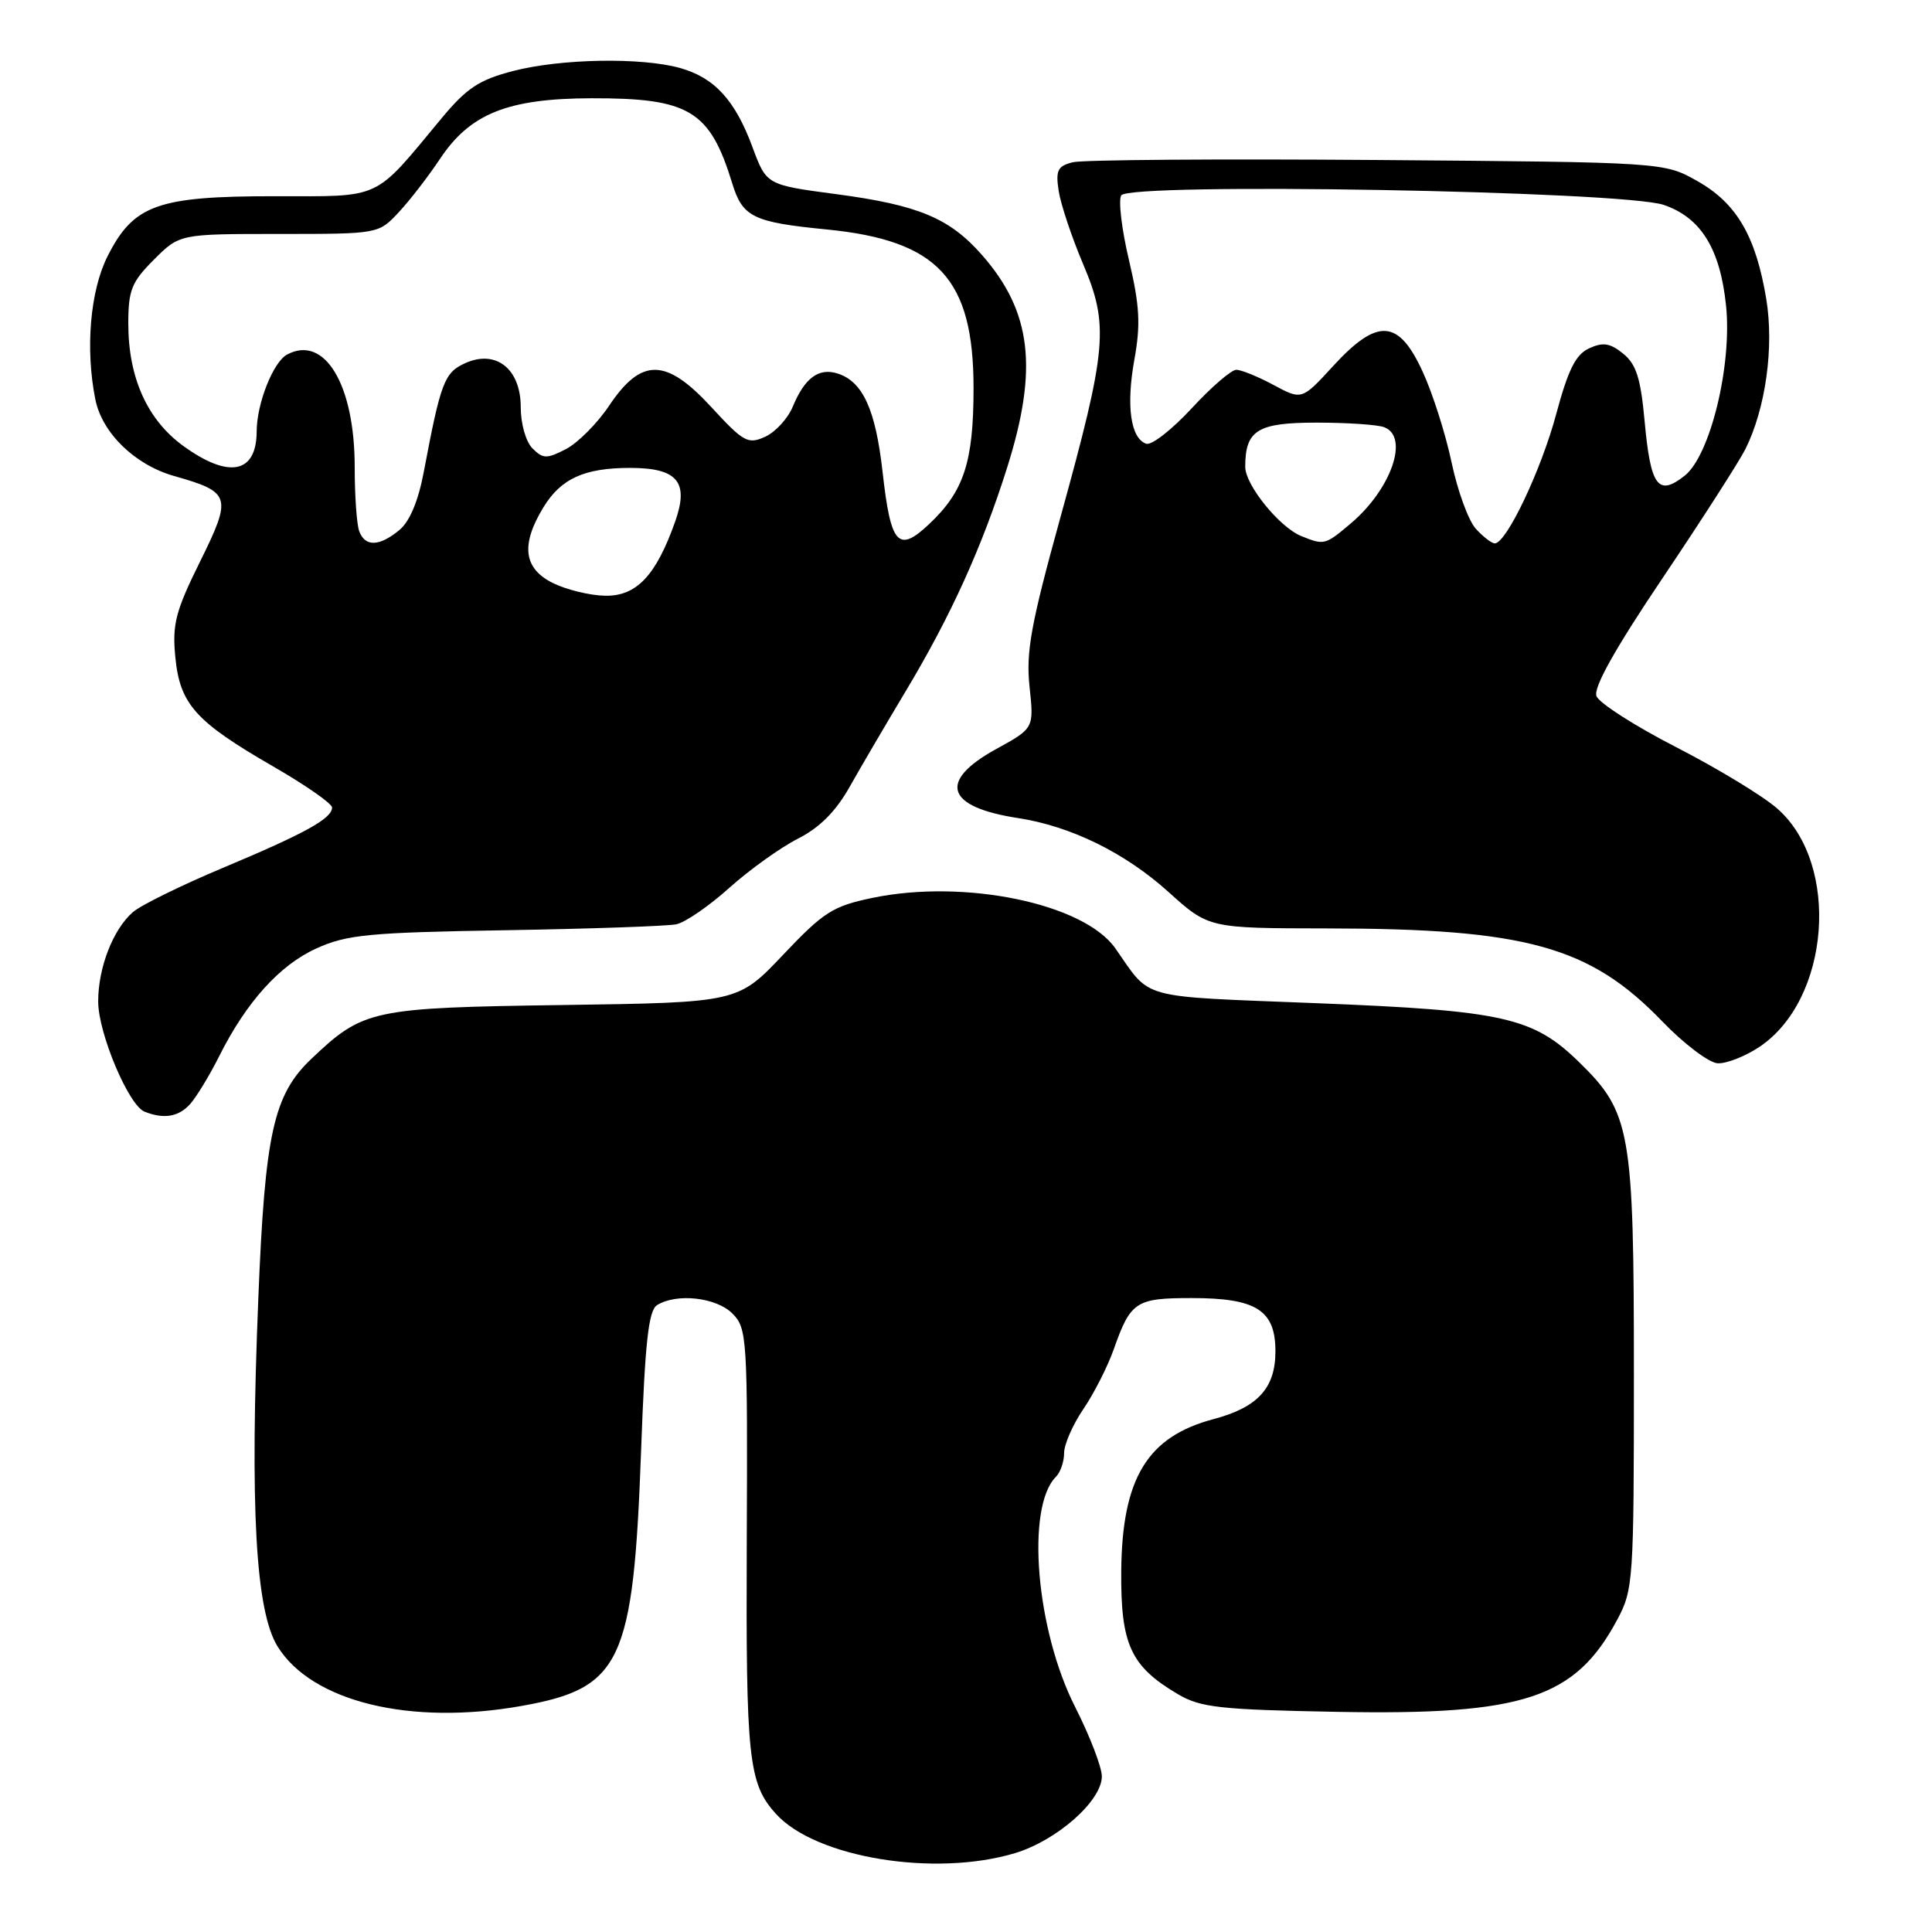 <?xml version="1.0" encoding="UTF-8" standalone="no"?>
<!DOCTYPE svg PUBLIC "-//W3C//DTD SVG 1.1//EN" "http://www.w3.org/Graphics/SVG/1.1/DTD/svg11.dtd" >
<svg xmlns="http://www.w3.org/2000/svg" xmlns:xlink="http://www.w3.org/1999/xlink" version="1.1" viewBox="0 0 256 256">
 <g >
 <path fill="currentColor"
d=" M 134.49 245.55 C 140.04 243.88 146.00 238.62 146.00 235.38 C 146.00 234.16 144.41 230.03 142.47 226.20 C 137.27 215.98 135.91 199.69 139.92 195.68 C 140.52 195.08 141.00 193.67 141.00 192.53 C 141.00 191.39 142.15 188.77 143.55 186.71 C 144.96 184.64 146.76 181.09 147.57 178.81 C 149.81 172.45 150.50 172.00 157.90 172.00 C 166.48 172.00 169.00 173.60 169.00 179.06 C 169.00 183.93 166.67 186.48 160.80 188.04 C 152.02 190.37 148.68 195.87 148.57 208.17 C 148.49 217.93 149.81 220.79 156.10 224.50 C 159.09 226.26 161.66 226.54 177.22 226.83 C 201.88 227.29 208.72 225.04 214.29 214.62 C 216.42 210.65 216.50 209.47 216.50 182.00 C 216.50 149.81 216.08 147.41 209.24 140.74 C 203.15 134.79 199.24 133.91 174.50 132.93 C 150.48 131.97 152.64 132.56 147.78 125.65 C 143.61 119.72 127.83 116.44 115.62 118.97 C 110.34 120.07 109.15 120.83 103.76 126.52 C 97.77 132.84 97.77 132.84 74.63 133.17 C 49.23 133.53 48.15 133.76 41.27 140.29 C 36.24 145.06 35.11 150.15 34.23 172.00 C 33.10 199.81 33.86 213.47 36.79 218.18 C 41.34 225.50 54.40 228.68 69.14 226.04 C 82.34 223.69 83.93 220.29 84.95 192.18 C 85.47 177.85 85.93 173.66 87.06 172.94 C 89.63 171.32 94.90 171.90 97.04 174.04 C 98.99 175.99 99.07 177.16 98.95 204.29 C 98.83 233.10 99.17 236.32 102.82 240.35 C 108.07 246.16 123.86 248.75 134.49 245.55 Z  M 25.23 146.25 C 26.07 145.29 27.78 142.47 29.02 140.00 C 32.62 132.79 37.06 127.86 41.95 125.66 C 45.96 123.84 48.91 123.56 67.00 123.26 C 78.28 123.07 88.46 122.72 89.63 122.47 C 90.80 122.22 93.95 120.06 96.63 117.65 C 99.31 115.25 103.39 112.32 105.71 111.14 C 108.61 109.67 110.74 107.53 112.59 104.25 C 114.06 101.64 117.43 95.89 120.08 91.47 C 126.02 81.55 130.13 72.48 133.45 61.96 C 137.59 48.85 136.70 41.28 130.12 33.79 C 125.83 28.90 121.68 27.17 110.84 25.73 C 101.56 24.50 101.56 24.50 99.71 19.50 C 97.40 13.26 94.67 10.28 90.07 9.00 C 84.93 7.58 74.31 7.77 67.98 9.41 C 63.48 10.58 61.84 11.67 58.52 15.66 C 49.39 26.66 50.80 26.00 36.33 26.00 C 20.85 26.00 17.69 27.14 14.25 33.96 C 11.95 38.52 11.29 46.22 12.63 52.91 C 13.52 57.37 17.86 61.59 23.06 63.07 C 30.61 65.21 30.78 65.77 26.50 74.43 C 23.26 80.98 22.81 82.72 23.23 87.05 C 23.83 93.31 25.88 95.60 36.20 101.56 C 40.49 104.03 44.00 106.48 44.00 107.00 C 44.00 108.46 40.44 110.42 29.50 115.01 C 24.00 117.32 18.65 119.95 17.61 120.86 C 14.97 123.15 13.00 128.25 13.01 132.72 C 13.02 136.91 17.04 146.46 19.15 147.30 C 21.73 148.33 23.70 147.99 25.23 146.25 Z  M 233.10 138.74 C 242.51 132.49 243.89 114.50 235.51 107.15 C 233.62 105.48 227.60 101.83 222.13 99.02 C 216.65 96.21 211.89 93.16 211.54 92.24 C 211.11 91.12 213.99 85.97 220.34 76.54 C 225.53 68.82 230.45 61.15 231.28 59.50 C 233.96 54.11 235.09 46.00 234.04 39.62 C 232.66 31.30 230.12 26.94 224.92 24.00 C 220.50 21.50 220.50 21.50 182.50 21.20 C 161.60 21.04 143.44 21.17 142.15 21.50 C 140.14 22.00 139.86 22.57 140.28 25.30 C 140.55 27.06 142.00 31.40 143.50 34.95 C 146.97 43.13 146.71 46.10 140.51 68.56 C 136.59 82.74 135.93 86.40 136.42 91.00 C 137.01 96.50 137.01 96.50 132.00 99.25 C 124.24 103.52 125.32 106.93 134.90 108.40 C 141.89 109.47 149.08 113.00 154.83 118.19 C 160.16 123.00 160.16 123.00 175.83 123.02 C 202.25 123.05 210.67 125.39 220.26 135.34 C 223.14 138.33 226.45 140.83 227.60 140.89 C 228.76 140.95 231.23 139.98 233.10 138.74 Z  M 73.25 77.25 C 69.37 75.32 68.98 72.19 72.00 67.23 C 74.33 63.41 77.43 62.00 83.49 62.00 C 89.76 62.00 91.32 63.84 89.47 69.09 C 86.93 76.27 84.35 79.01 80.18 78.94 C 78.16 78.90 75.04 78.14 73.25 77.25 Z  M 47.61 70.42 C 47.27 69.55 47.00 65.71 47.00 61.89 C 47.00 50.95 43.01 44.32 38.04 46.98 C 36.20 47.96 34.02 53.47 34.01 57.17 C 33.99 62.74 30.33 63.47 24.30 59.10 C 19.52 55.64 17.00 50.04 17.00 42.88 C 17.00 38.44 17.43 37.37 20.40 34.40 C 23.80 31.00 23.80 31.00 36.98 31.00 C 50.15 31.00 50.15 31.00 52.83 28.13 C 54.30 26.56 56.75 23.38 58.29 21.07 C 62.28 15.05 67.28 13.05 78.35 13.02 C 91.35 12.99 94.06 14.63 97.03 24.31 C 98.39 28.76 99.80 29.45 109.50 30.40 C 124.30 31.85 129.00 36.92 129.00 51.42 C 129.00 61.22 127.73 65.10 123.12 69.44 C 119.00 73.32 118.03 72.22 116.94 62.48 C 116.01 54.24 114.32 50.55 110.98 49.49 C 108.48 48.70 106.62 50.08 105.04 53.90 C 104.39 55.46 102.75 57.25 101.39 57.87 C 99.11 58.91 98.53 58.59 94.26 53.95 C 88.24 47.41 84.99 47.37 80.71 53.76 C 79.14 56.11 76.56 58.69 74.99 59.51 C 72.44 60.82 71.96 60.81 70.56 59.42 C 69.68 58.54 69.00 56.16 69.00 53.95 C 69.00 48.86 65.71 46.27 61.62 48.13 C 58.88 49.37 58.39 50.67 56.16 62.50 C 55.42 66.41 54.29 69.11 52.90 70.25 C 50.26 72.42 48.40 72.48 47.61 70.42 Z  M 172.42 71.03 C 169.53 69.86 165.00 64.26 165.00 61.86 C 165.00 57.00 166.62 56.00 174.45 56.00 C 178.51 56.00 182.55 56.27 183.42 56.61 C 186.77 57.89 184.34 64.85 178.96 69.38 C 175.57 72.24 175.46 72.26 172.42 71.03 Z  M 195.54 70.05 C 194.57 68.97 193.14 65.04 192.35 61.31 C 191.57 57.58 189.85 52.16 188.52 49.27 C 185.32 42.27 182.53 42.09 176.64 48.51 C 172.50 53.02 172.50 53.02 168.75 51.01 C 166.69 49.90 164.47 49.00 163.81 49.00 C 163.16 49.00 160.49 51.30 157.90 54.11 C 155.30 56.92 152.60 59.03 151.89 58.80 C 149.81 58.10 149.20 53.78 150.31 47.65 C 151.15 43.00 151.02 40.53 149.60 34.49 C 148.63 30.41 148.17 26.53 148.57 25.89 C 149.64 24.15 215.01 25.30 220.45 27.15 C 225.38 28.83 227.93 32.96 228.71 40.49 C 229.53 48.41 226.61 60.38 223.21 63.05 C 219.70 65.81 218.71 64.45 217.92 55.80 C 217.40 50.12 216.81 48.26 215.08 46.86 C 213.35 45.46 212.41 45.31 210.58 46.15 C 208.80 46.96 207.80 48.94 206.21 54.85 C 204.22 62.29 199.60 72.00 198.07 72.00 C 197.65 72.00 196.51 71.12 195.54 70.05 Z "/>
</g>
</svg>